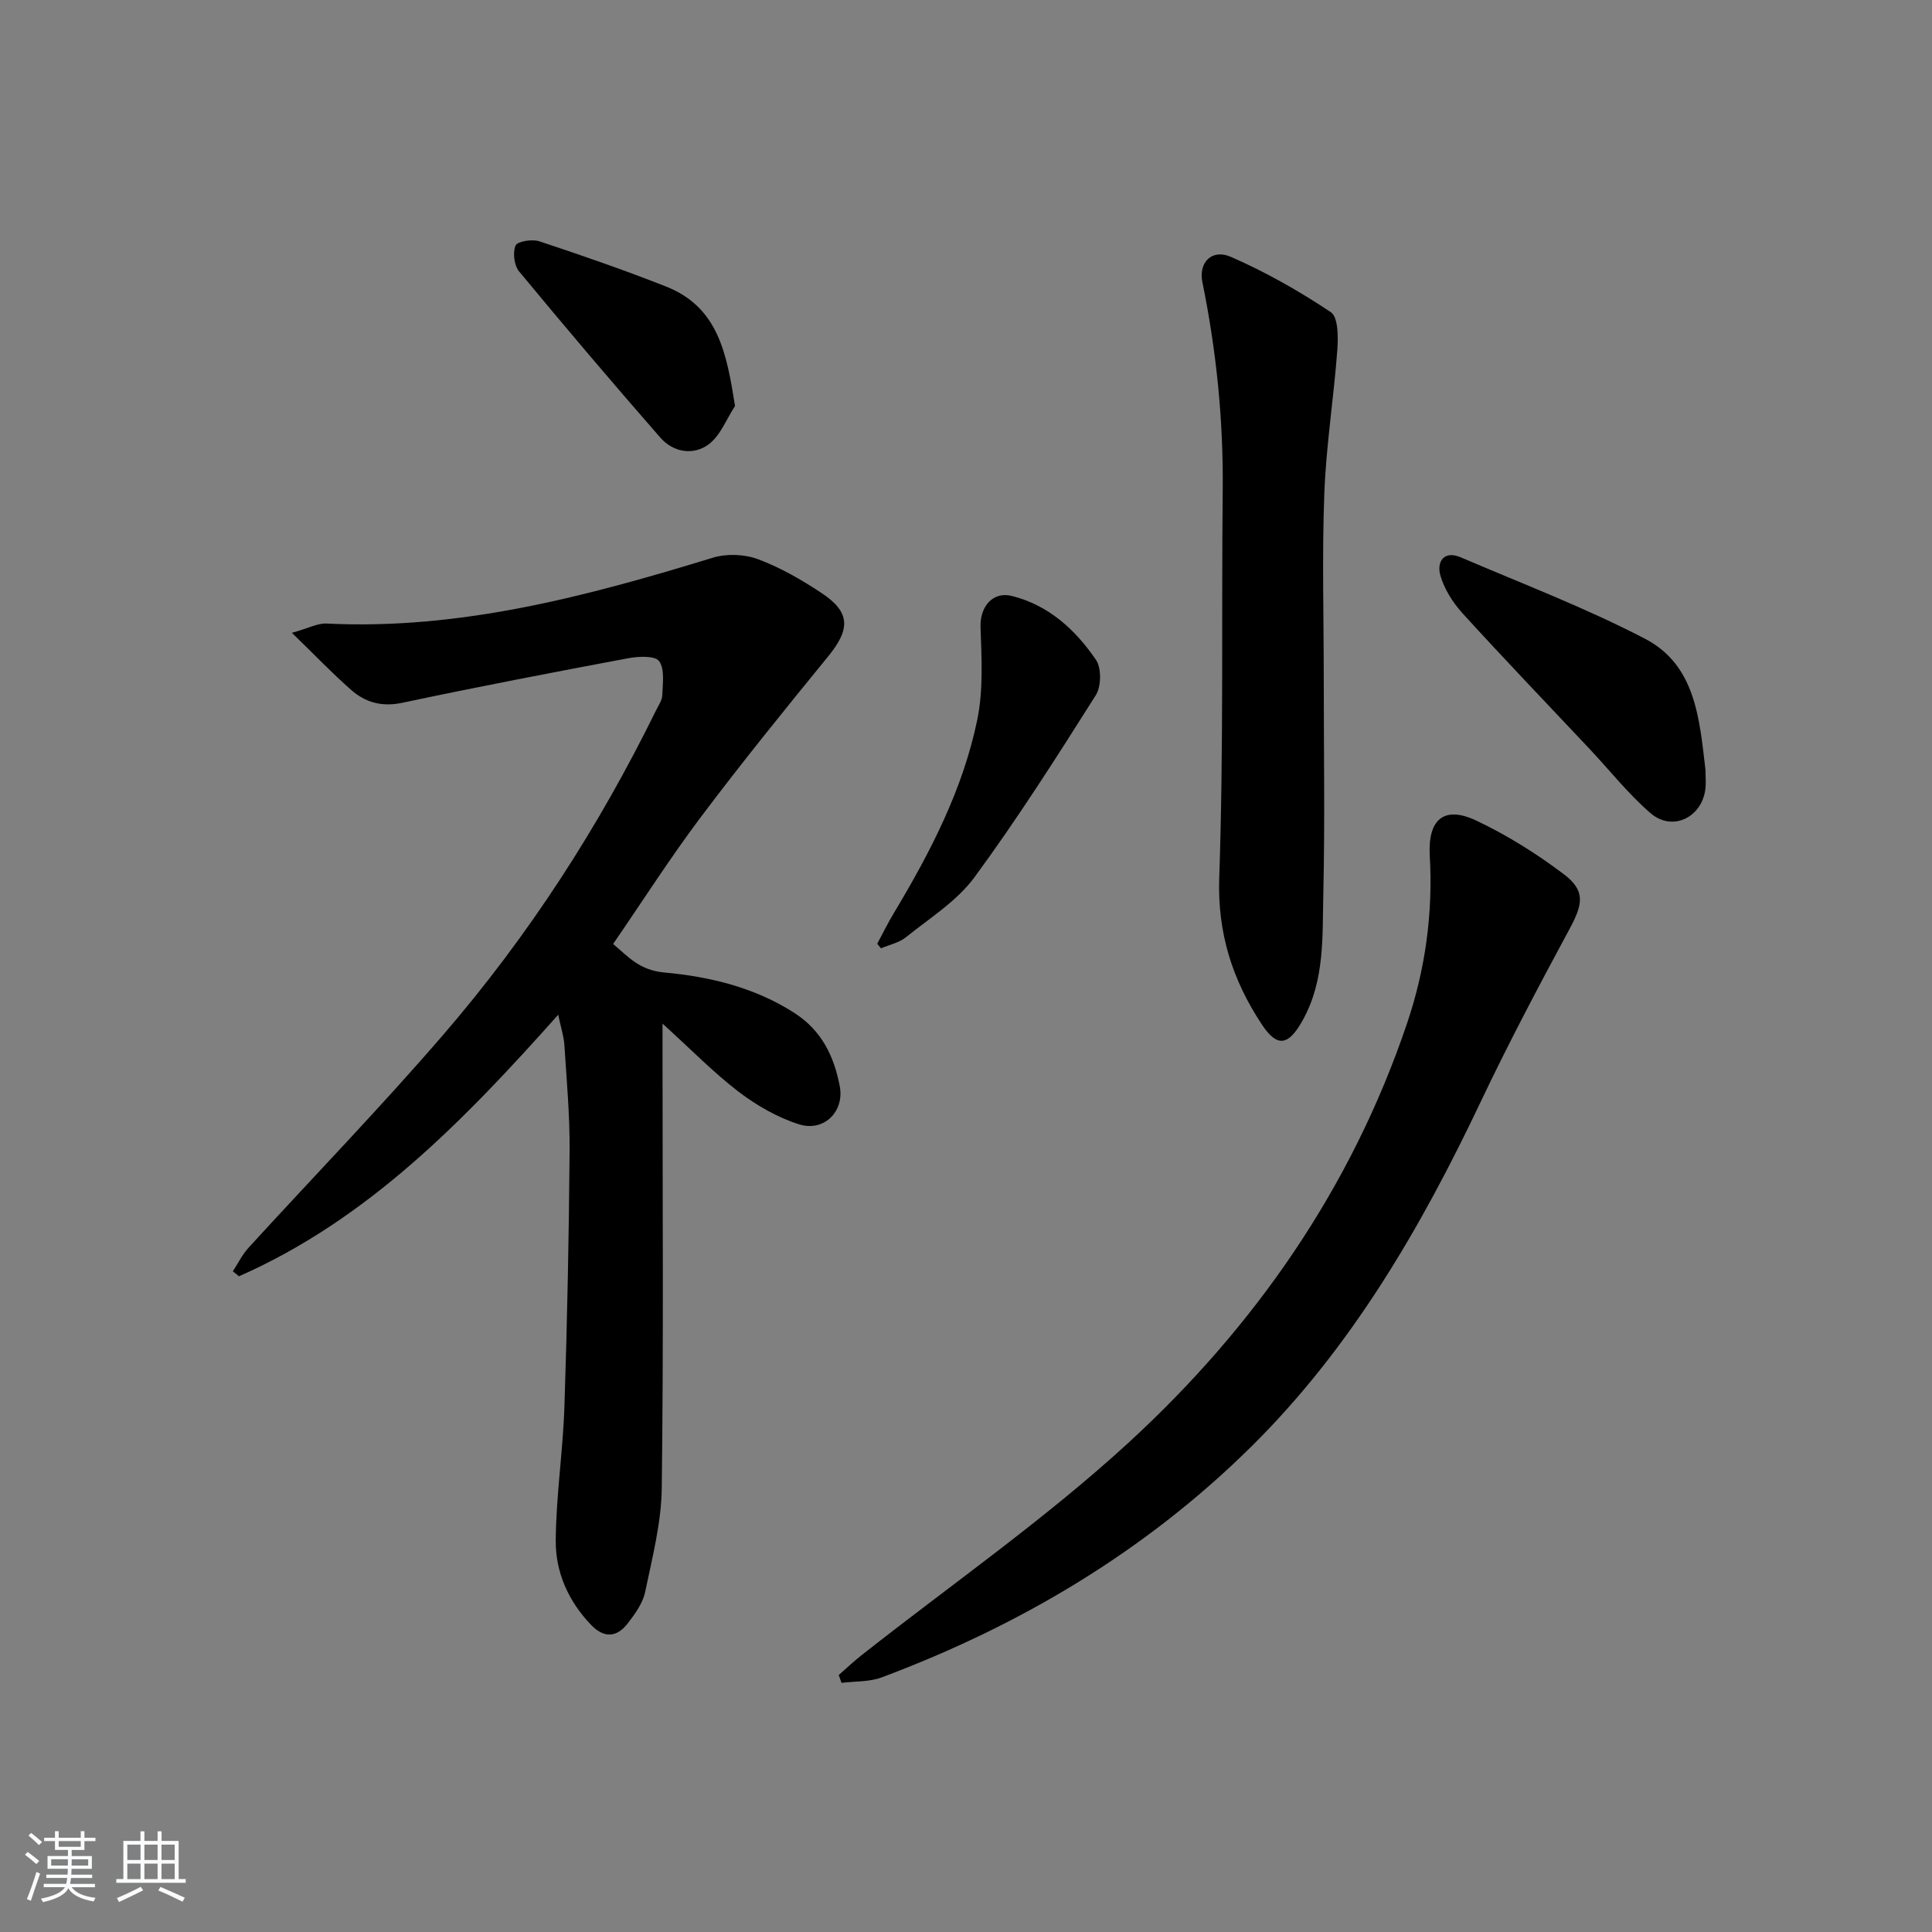 <svg enable-background="new 0 0 400 400" viewBox="0 0 400 400" xmlns="http://www.w3.org/2000/svg"><rect x="0" y="0" width="400" height="400" fill="#808080" stroke="none"/><path d="m5.17 384 .55-.58c.85.61 1.65 1.24 2.4 1.87l-.59.64c-.83-.73-1.62-1.38-2.36-1.93m1.22 9.53-.82-.34c.71-1.76 1.37-3.64 1.98-5.63.24.13.5.25.76.36-.6 1.67-1.24 3.54-1.92 5.61m-.5-13.5.57-.54c.56.44 1.31 1.06 2.26 1.87l-.65.64c-.67-.66-1.4-1.32-2.18-1.97m3.25.46h2.24v-1.36h.77v1.36h4.57v-1.36h.76v1.36h2.28v.69h-2.28v1.84h-2.64v1.26h4.18v2.64h-4.21c0 .45-.02.86-.05 1.21h4.32v.69h-4.38c-.04.34-.1.75-.19 1.22h5.15v.69h-4.82c.87 1.19 2.51 1.92 4.93 2.19-.17.31-.3.57-.37.76-2.77-.49-4.52-1.41-5.26-2.76-.56 1.26-2.3 2.23-5.24 2.9-.12-.24-.26-.48-.43-.72 2.73-.55 4.38-1.34 4.96-2.38h-4.38v-.69h4.65c.1-.38.17-.79.21-1.22h-4.32v-.69h4.4c.03-.34.05-.75.05-1.21h-4.2v-2.64h4.23v-1.26h-2.69v-1.84h-2.24zm1.46 4.46v1.29h3.45c.01-.4.02-.57.01-.53v-.32-.45h-3.46zm1.55-2.59h4.57v-1.19h-4.57zm6.11 2.59h-3.42v.77c-.01.19-.01.37-.02.53h3.44z" fill="#fafbfc"/><path d="m32.63 379.16h.82v1.98h3.54v7.89h1.46v.78h-14.37v-.78h1.46v-7.89h3.54v-1.98h.82v1.98h2.73zm-3.49 11.48.5.73c-1.61.82-3.28 1.63-5 2.42-.13-.27-.28-.55-.44-.82 1.75-.73 3.4-1.5 4.94-2.33m-2.78-5.55h2.73v-3.18h-2.73zm0 3.95h2.73v-3.2h-2.73zm3.54-3.95h2.73v-3.18h-2.73zm0 3.95h2.73v-3.2h-2.73zm7.89 4.68c-1.84-.92-3.51-1.7-5.02-2.32l.45-.73c1.89.8 3.57 1.55 5.04 2.23zm-1.62-11.81h-2.73v3.18h2.73zm-2.73 7.13h2.73v-3.2h-2.73z" fill="#fafbfc"/><g fill="#000001"><path d="m137.17 211.93v6.72c0 29.82.22 59.65-.16 89.47-.09 7.19-1.97 14.4-3.45 21.52-.48 2.31-2.1 4.51-3.59 6.46-2.25 2.92-4.9 3.12-7.59.32-4.71-4.9-7.38-10.92-7.32-17.5.07-9.26 1.5-18.5 1.8-27.77.58-17.63.93-35.27 1.07-52.91.06-7.29-.62-14.6-1.08-21.89-.11-1.75-.69-3.46-1.28-6.26-19.58 21.98-39.42 42.39-66.09 54.15-.42-.34-.85-.69-1.27-1.03 1.07-1.63 1.93-3.44 3.23-4.86 13.47-14.75 27.39-29.1 40.42-44.22 17.55-20.37 32.09-42.84 43.94-67.01.51-1.04 1.29-2.12 1.32-3.2.08-2.4.54-5.37-.65-7.03-.84-1.16-4.25-1.01-6.35-.62-15.63 2.93-31.25 5.93-46.81 9.23-4.23.9-7.65-.05-10.62-2.67-3.91-3.44-7.52-7.21-12.25-11.81 3.48-.97 5.34-2.01 7.14-1.92 27.69 1.36 53.9-5.64 79.99-13.63 2.87-.88 6.57-.74 9.38.31 4.61 1.72 9.01 4.26 13.13 6.99 6.01 3.98 6.01 7.46 1.38 13.13-8.92 10.93-17.81 21.9-26.29 33.17-6.39 8.49-12.11 17.47-18.23 26.37 3.24 2.73 5.45 5.43 10.64 5.91 9.28.84 18.62 3.06 26.86 8.35 5.72 3.67 8.25 9.04 9.42 15.18 1.01 5.29-3.31 9.53-8.45 7.89-4.45-1.41-8.76-3.9-12.5-6.74-5.19-3.98-9.8-8.72-15.74-14.1z"/><path d="m173.65 346.8c1.52-1.33 2.99-2.73 4.58-3.99 18.53-14.63 38.06-28.18 55.41-44.11 26.16-24.01 46.15-52.74 57.66-86.78 3.81-11.26 5.4-22.84 4.72-34.74-.43-7.55 2.95-10.44 9.62-7.29 6.39 3.02 12.52 6.86 18.16 11.13 4.49 3.4 3.92 6.18 1.2 11.23-6.38 11.83-12.68 23.73-18.44 35.87-12.41 26.15-26.81 50.95-47.57 71.46-21.87 21.6-47.75 36.96-76.43 47.7-2.56.96-5.54.79-8.33 1.14-.19-.53-.38-1.07-.58-1.62z"/><path d="m274.07 140.51c0 14.81.25 29.63-.09 44.44-.21 8.87.34 17.97-4.24 26.23-2.95 5.32-5.27 5.81-8.52.88-6.03-9.13-9.18-18.84-8.79-30.31.92-26.72.45-53.49.72-80.23.15-14.52-1.3-28.83-4.2-43.06-.86-4.19 1.99-6.98 5.89-5.28 7.21 3.15 14.16 7.08 20.7 11.46 1.53 1.02 1.53 5.15 1.34 7.78-.73 9.9-2.31 19.75-2.69 29.66-.49 12.79-.12 25.62-.12 38.43z"/><path d="m353.1 159.38c0 1.33.14 2.68-.02 3.99-.74 5.91-6.85 8.86-11.34 5-4.62-3.98-8.45-8.87-12.65-13.33-8.76-9.32-17.62-18.54-26.23-28-2.04-2.24-3.85-5.07-4.66-7.95-.76-2.7.69-5.22 4.23-3.7 12.78 5.47 25.83 10.45 38.14 16.85 10.54 5.47 11.29 16.72 12.53 27.14z"/><path d="m181.62 195.4c1.14-2.12 2.19-4.28 3.43-6.34 7.56-12.59 14.31-25.61 17.29-40.07 1.27-6.19.88-12.8.67-19.2-.14-4.12 2.49-7.41 6.5-6.4 7.61 1.91 13.14 6.99 17.39 13.21 1.17 1.7 1.12 5.52-.02 7.32-8.07 12.77-16.19 25.55-25.13 37.71-3.65 4.96-9.31 8.48-14.22 12.44-1.41 1.13-3.4 1.53-5.13 2.27-.26-.32-.52-.63-.78-.94z"/><path d="m152.18 84.05c-1.78 2.71-3.03 6.15-5.48 7.96-3.16 2.34-7.31 1.65-9.98-1.4-9.92-11.34-19.66-22.83-29.26-34.43-1.02-1.24-1.34-3.9-.71-5.35.38-.88 3.44-1.36 4.92-.87 8.79 2.91 17.56 5.95 26.17 9.34 10.91 4.29 12.61 13.92 14.34 24.75z"/></g></svg>